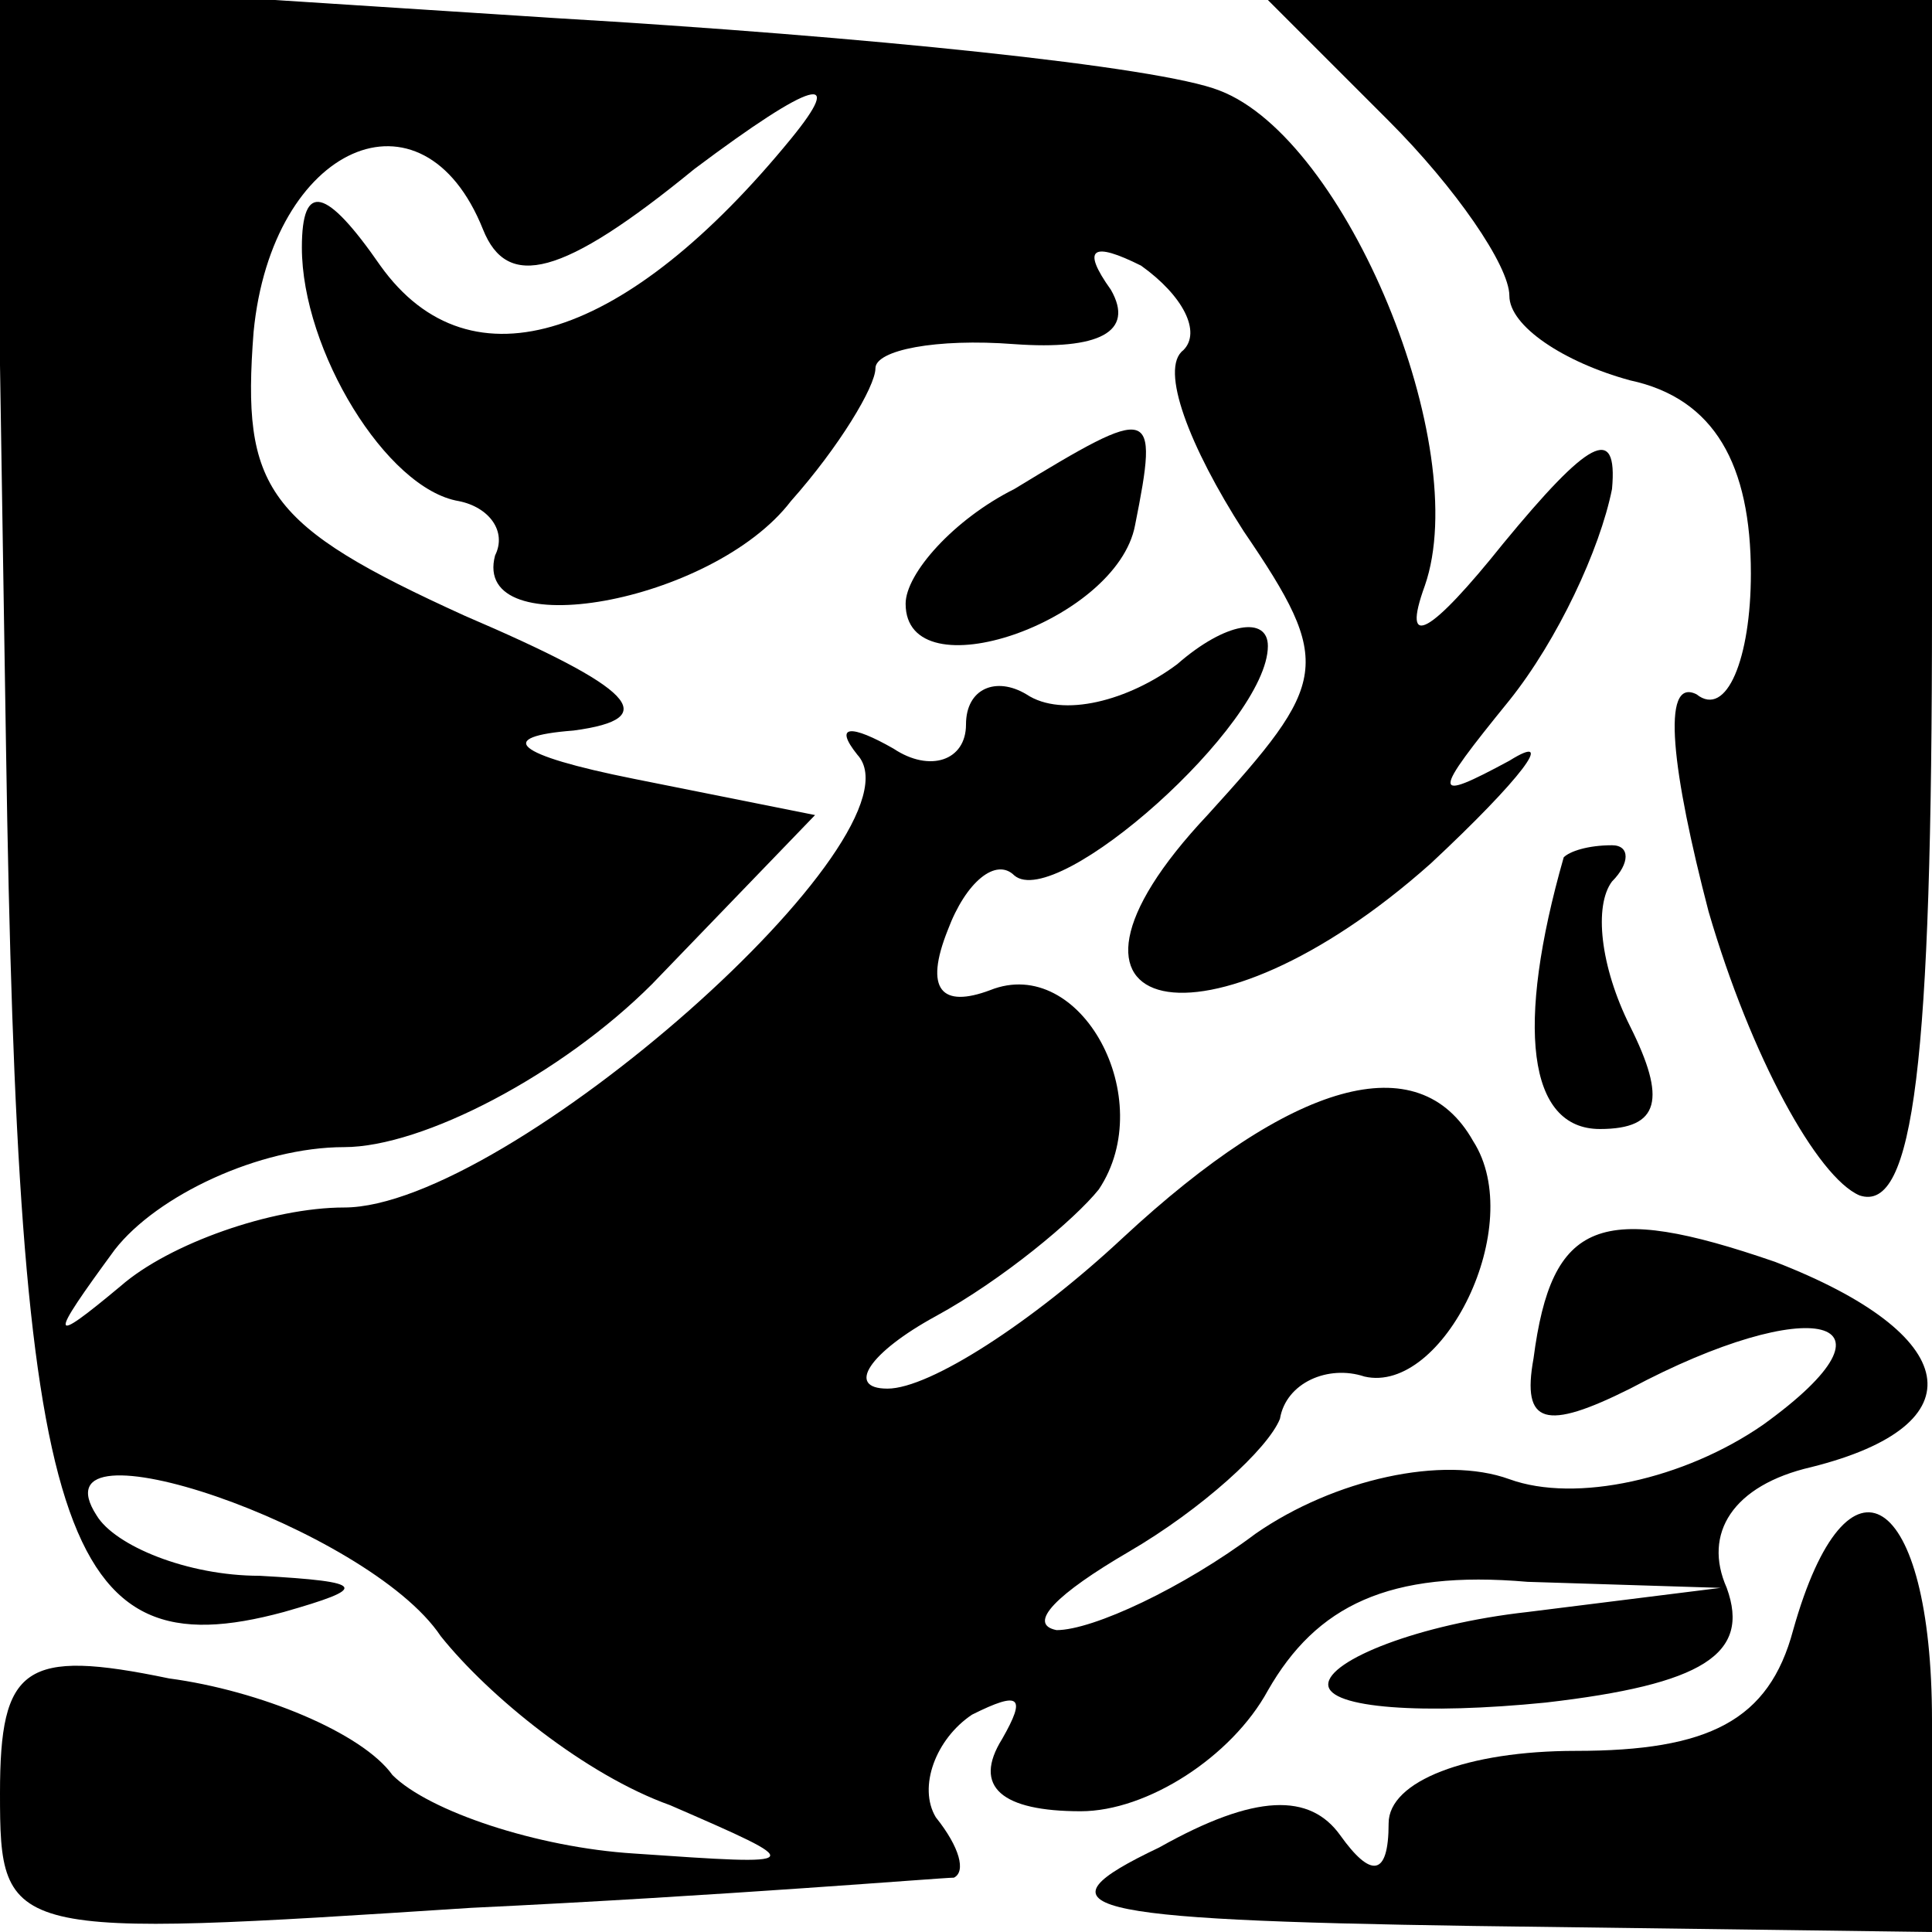 <?xml version="1.0" standalone="no"?>
<!DOCTYPE svg PUBLIC "-//W3C//DTD SVG 20010904//EN"
 "http://www.w3.org/TR/2001/REC-SVG-20010904/DTD/svg10.dtd">
<svg version="1.0" xmlns="http://www.w3.org/2000/svg"
 width="32pt" height="32pt" viewBox="0 0 32 32"
 preserveAspectRatio="xMidYMid meet">
<g transform="translate(0,32) scale(0.1,-0.1)"
fill="#000000" stroke="none">
<path fill="#000000" stroke="none" d="M1 196 c2 -131 9 -153 46 -143 14 4 14
5 -4 6 -12 0 -24 5 -27 10 -11 17 45 -2 57 -20 8 -10 24 -23 38 -28 23 -10 23
-10 -6 -8 -16 1 -34 7 -40 13 -5 7 -22 14 -37 16 -24 5 -28 2 -28 -19 0 -24 1
-24 78 -19 42 2 78 5 80 5 2 1 1 5 -3 10 -3 5 0 13 6 17 8 4 9 3 5 -4 -5 -8 0
-12 13 -12 11 0 25 9 31 20 8 14 20 20 43 18 l32 -1 -32 -4 c-18 -2 -33 -8
-33 -12 0 -4 16 -5 36 -3 26 3 34 8 30 19 -4 9 1 17 14 20 28 7 25 22 -6 34
-29 10 -37 7 -40 -16 -2 -11 2 -12 16 -5 30 16 47 12 22 -6 -13 -9 -31 -13
-42 -9 -11 4 -29 0 -42 -9 -12 -9 -27 -16 -33 -16 -5 1 0 6 12 13 12 7 23 17
25 22 1 6 8 9 14 7 13 -3 27 25 18 39 -9 16 -30 10 -58 -16 -15 -14 -32 -25
-39 -25 -7 0 -3 6 8 12 11 6 23 16 27 21 10 15 -3 39 -18 33 -8 -3 -11 0 -7
10 3 8 8 12 11 9 7 -6 42 25 42 38 0 5 -7 4 -15 -3 -8 -6 -19 -9 -25 -5 -5 3
-10 1 -10 -5 0 -6 -6 -8 -12 -4 -7 4 -10 4 -6 -1 12 -13 -58 -75 -85 -75 -12
0 -29 -6 -37 -13 -12 -10 -12 -9 -1 6 7 9 24 17 38 17 13 0 36 12 51 27 l27
28 -30 6 c-20 4 -23 7 -10 8 15 2 10 7 -18 19 -33 15 -37 21 -35 47 3 31 28
42 38 17 4 -10 13 -8 35 10 20 15 25 16 16 5 -27 -33 -53 -42 -68 -21 -9 13
-13 14 -13 3 0 -17 14 -40 26 -42 5 -1 8 -5 6 -9 -4 -15 36 -8 49 9 8 9 14 19
14 22 0 3 10 5 23 4 14 -1 20 2 16 9 -5 7 -3 8 5 4 7 -5 10 -11 7 -14 -4 -3 1
-16 10 -30 15 -22 14 -25 -6 -47 -32 -34 0 -41 37 -8 15 14 21 22 13 17 -13
-7 -13 -6 0 10 8 10 15 25 17 35 1 11 -4 8 -18 -9 -12 -15 -17 -18 -13 -7 8
23 -13 74 -34 82 -10 4 -59 9 -110 12 l-93 6 2 -127z"/>
<path fill="#000000" stroke="none" d="M230 300 c11 -11 20 -24 20 -29 0 -5 9
-11 20 -14 14 -3 20 -14 20 -32 0 -14 -4 -24 -9 -20 -6 3 -4 -13 2 -36 7 -24
18 -44 25 -47 9 -3 12 22 12 97 l0 101 -55 0 -55 0 20 -20z"/>
<path fill="#000000" stroke="none" d="M168 239 c-10 -5 -18 -14 -18 -19 0
-15 35 -3 38 13 4 20 3 20 -20 6z"/>
<path fill="#000000" stroke="none" d="M259 178 c-8 -28 -6 -45 6 -45 10 0 11
5 5 17 -5 10 -6 20 -3 24 3 3 3 6 0 6 -4 0 -7 -1 -8 -2z"/>
<path fill="#000000" stroke="none" d="M297 50 c-4 -15 -14 -20 -36 -20 -18 0
-31 -5 -31 -12 0 -9 -3 -9 -8 -2 -5 7 -14 7 -30 -2 -21 -10 -14 -12 52 -13
l76 -1 0 35 c0 38 -14 47 -23 15z"/>
</g>
</svg>
